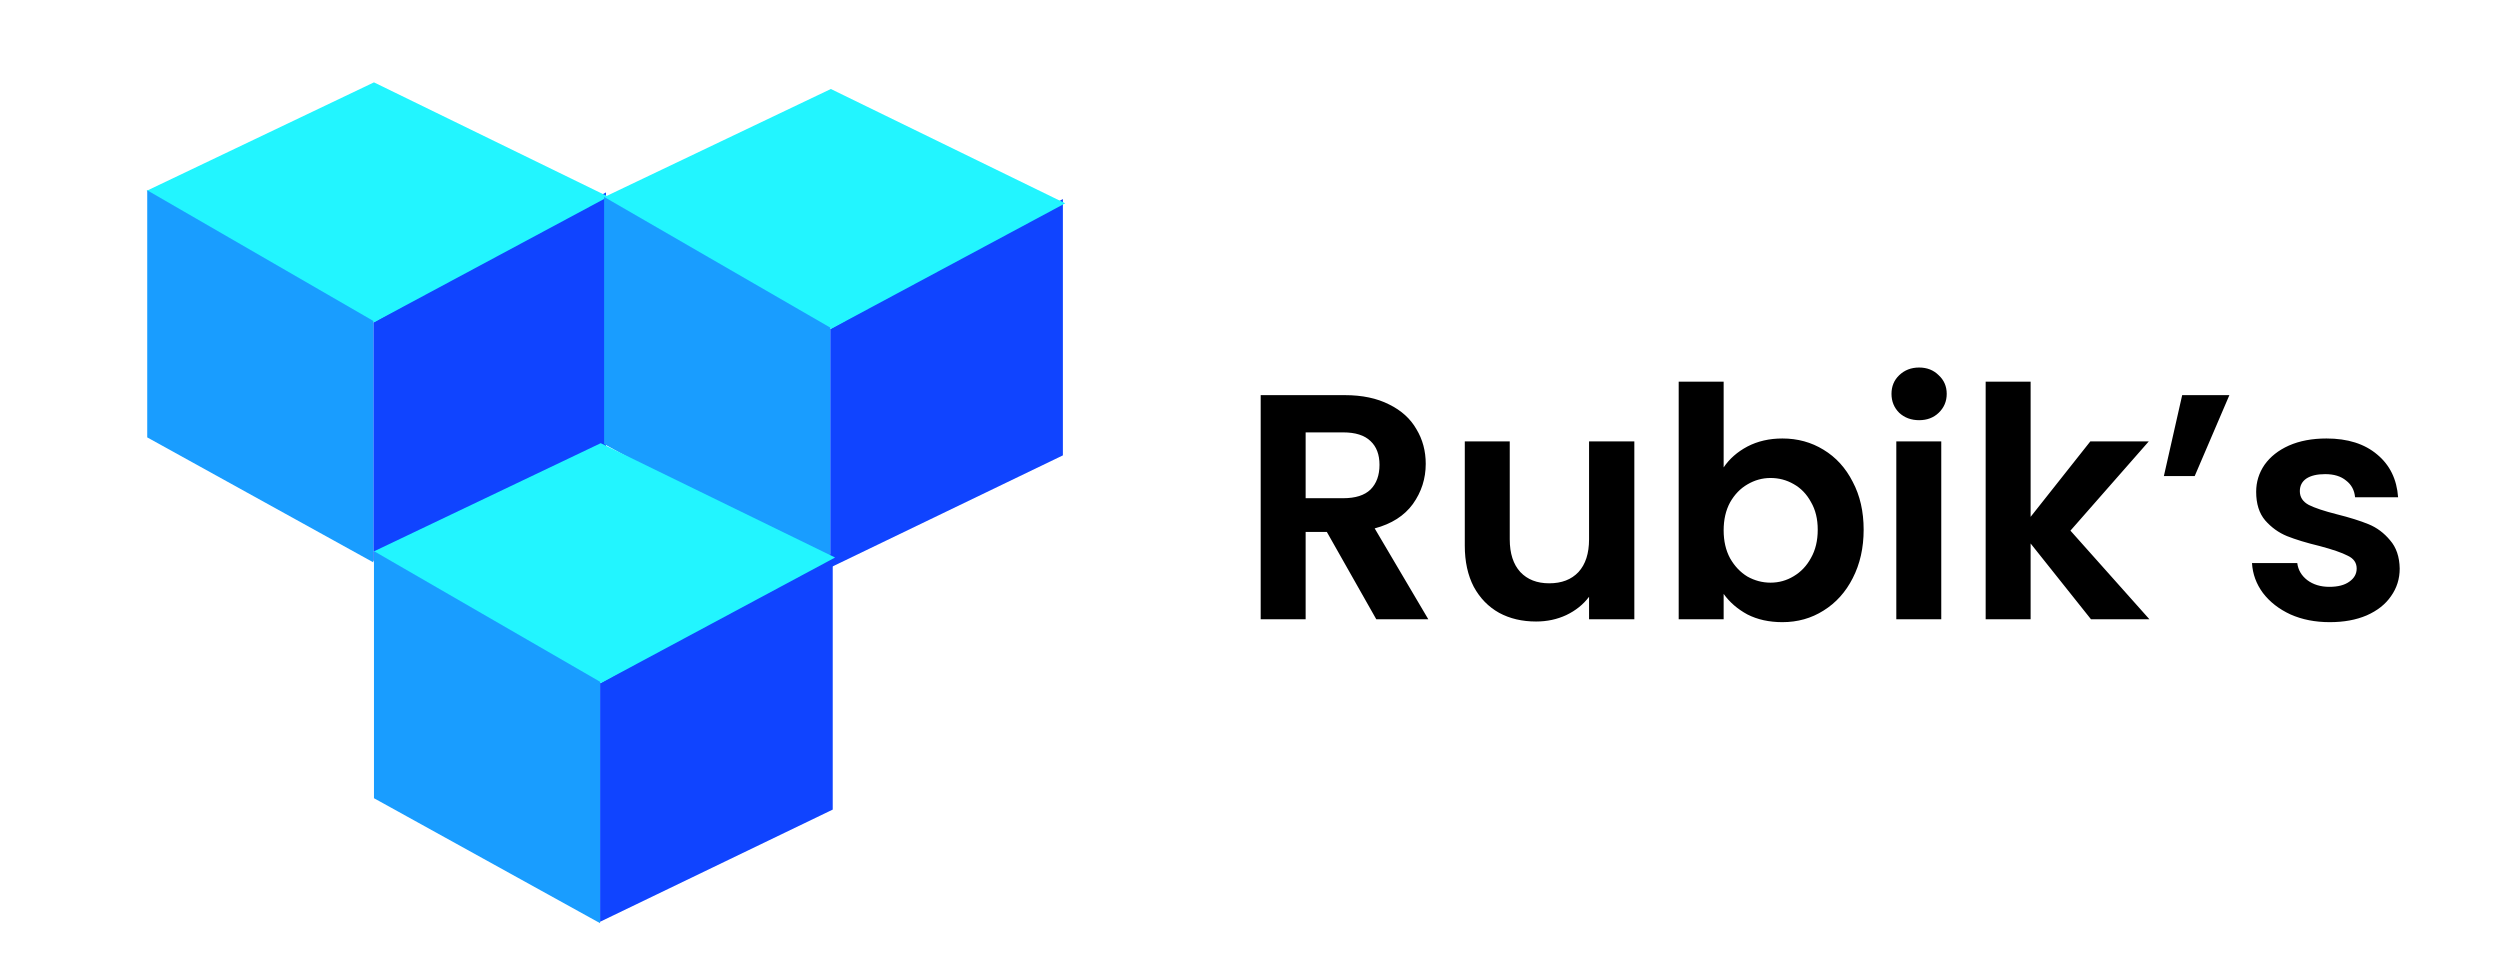 <svg width="109" height="42" viewBox="0 0 109 42" fill="none" xmlns="http://www.w3.org/2000/svg">
<path d="M60.006 27L57.85 23.192H56.926V27H54.966V17.228H58.634C59.39 17.228 60.034 17.363 60.566 17.634C61.098 17.895 61.495 18.255 61.756 18.712C62.027 19.16 62.162 19.664 62.162 20.224C62.162 20.868 61.975 21.451 61.602 21.974C61.229 22.487 60.673 22.842 59.936 23.038L62.274 27H60.006ZM56.926 21.722H58.564C59.096 21.722 59.493 21.596 59.754 21.344C60.015 21.083 60.146 20.723 60.146 20.266C60.146 19.818 60.015 19.473 59.754 19.23C59.493 18.978 59.096 18.852 58.564 18.852H56.926V21.722ZM71.257 19.244V27H69.283V26.02C69.031 26.356 68.699 26.622 68.289 26.818C67.887 27.005 67.449 27.098 66.973 27.098C66.366 27.098 65.829 26.972 65.363 26.72C64.896 26.459 64.527 26.081 64.257 25.586C63.995 25.082 63.865 24.485 63.865 23.794V19.244H65.825V23.514C65.825 24.13 65.979 24.606 66.287 24.942C66.595 25.269 67.015 25.432 67.547 25.432C68.088 25.432 68.513 25.269 68.821 24.942C69.129 24.606 69.283 24.13 69.283 23.514V19.244H71.257ZM75.151 20.378C75.403 20.005 75.748 19.701 76.187 19.468C76.635 19.235 77.143 19.118 77.713 19.118C78.375 19.118 78.973 19.281 79.505 19.608C80.046 19.935 80.471 20.401 80.779 21.008C81.096 21.605 81.255 22.301 81.255 23.094C81.255 23.887 81.096 24.592 80.779 25.208C80.471 25.815 80.046 26.286 79.505 26.622C78.973 26.958 78.375 27.126 77.713 27.126C77.134 27.126 76.625 27.014 76.187 26.79C75.757 26.557 75.412 26.258 75.151 25.894V27H73.191V16.64H75.151V20.378ZM79.253 23.094C79.253 22.627 79.155 22.226 78.959 21.89C78.772 21.545 78.52 21.283 78.203 21.106C77.895 20.929 77.559 20.84 77.195 20.84C76.84 20.84 76.504 20.933 76.187 21.12C75.879 21.297 75.627 21.559 75.431 21.904C75.244 22.249 75.151 22.655 75.151 23.122C75.151 23.589 75.244 23.995 75.431 24.34C75.627 24.685 75.879 24.951 76.187 25.138C76.504 25.315 76.84 25.404 77.195 25.404C77.559 25.404 77.895 25.311 78.203 25.124C78.52 24.937 78.772 24.671 78.959 24.326C79.155 23.981 79.253 23.57 79.253 23.094ZM83.673 18.32C83.328 18.32 83.038 18.213 82.805 17.998C82.581 17.774 82.469 17.499 82.469 17.172C82.469 16.845 82.581 16.575 82.805 16.36C83.038 16.136 83.328 16.024 83.673 16.024C84.018 16.024 84.303 16.136 84.527 16.36C84.76 16.575 84.877 16.845 84.877 17.172C84.877 17.499 84.76 17.774 84.527 17.998C84.303 18.213 84.018 18.32 83.673 18.32ZM84.639 19.244V27H82.679V19.244H84.639ZM91.167 27L88.535 23.696V27H86.575V16.64H88.535V22.534L91.139 19.244H93.687L90.271 23.136L93.715 27H91.167ZM95.143 17.228H97.201L95.689 20.756H94.345L95.143 17.228ZM101.575 27.126C100.94 27.126 100.371 27.014 99.867 26.79C99.363 26.557 98.961 26.244 98.663 25.852C98.373 25.46 98.215 25.026 98.187 24.55H100.161C100.198 24.849 100.343 25.096 100.595 25.292C100.856 25.488 101.178 25.586 101.561 25.586C101.934 25.586 102.223 25.511 102.429 25.362C102.643 25.213 102.751 25.021 102.751 24.788C102.751 24.536 102.62 24.349 102.359 24.228C102.107 24.097 101.701 23.957 101.141 23.808C100.562 23.668 100.086 23.523 99.713 23.374C99.349 23.225 99.031 22.996 98.761 22.688C98.499 22.38 98.369 21.965 98.369 21.442C98.369 21.013 98.49 20.621 98.733 20.266C98.985 19.911 99.339 19.631 99.797 19.426C100.263 19.221 100.809 19.118 101.435 19.118C102.359 19.118 103.096 19.351 103.647 19.818C104.197 20.275 104.501 20.896 104.557 21.68H102.681C102.653 21.372 102.522 21.129 102.289 20.952C102.065 20.765 101.761 20.672 101.379 20.672C101.024 20.672 100.749 20.737 100.553 20.868C100.366 20.999 100.273 21.181 100.273 21.414C100.273 21.675 100.403 21.876 100.665 22.016C100.926 22.147 101.332 22.282 101.883 22.422C102.443 22.562 102.905 22.707 103.269 22.856C103.633 23.005 103.945 23.239 104.207 23.556C104.477 23.864 104.617 24.275 104.627 24.788C104.627 25.236 104.501 25.637 104.249 25.992C104.006 26.347 103.651 26.627 103.185 26.832C102.727 27.028 102.191 27.126 101.575 27.126Z" fill="black"/>
<path d="M16.277 14.055L26.421 8.389V19.566L16.277 24.457V14.055Z" fill="#1044FF"/>
<path d="M6.391 8.321L16.305 3.591L26.524 8.576L16.305 14.055L6.391 8.321Z" fill="#22F5FF"/>
<path d="M6.419 19.07V8.297L16.277 13.993V24.519L6.419 19.07Z" fill="#199DFF"/>
<path d="M36.197 14.344L46.342 8.678V19.854L36.197 24.746V14.344Z" fill="#1044FF"/>
<path d="M26.311 8.609L36.225 3.88L46.444 8.864L36.225 14.344L26.311 8.609Z" fill="#22F5FF"/>
<path d="M26.339 19.359V8.586L36.197 14.282V24.808L26.339 19.359Z" fill="#199DFF"/>
<path d="M26.163 29.787L36.307 24.121V35.298L26.163 40.189V29.787Z" fill="#1044FF"/>
<path d="M16.277 24.052L26.191 19.323L36.41 24.308L26.191 29.787L16.277 24.052Z" fill="#22F5FF"/>
<path d="M16.305 34.802V24.029L26.163 29.725V40.251L16.305 34.802Z" fill="#199DFF"/>
</svg>

